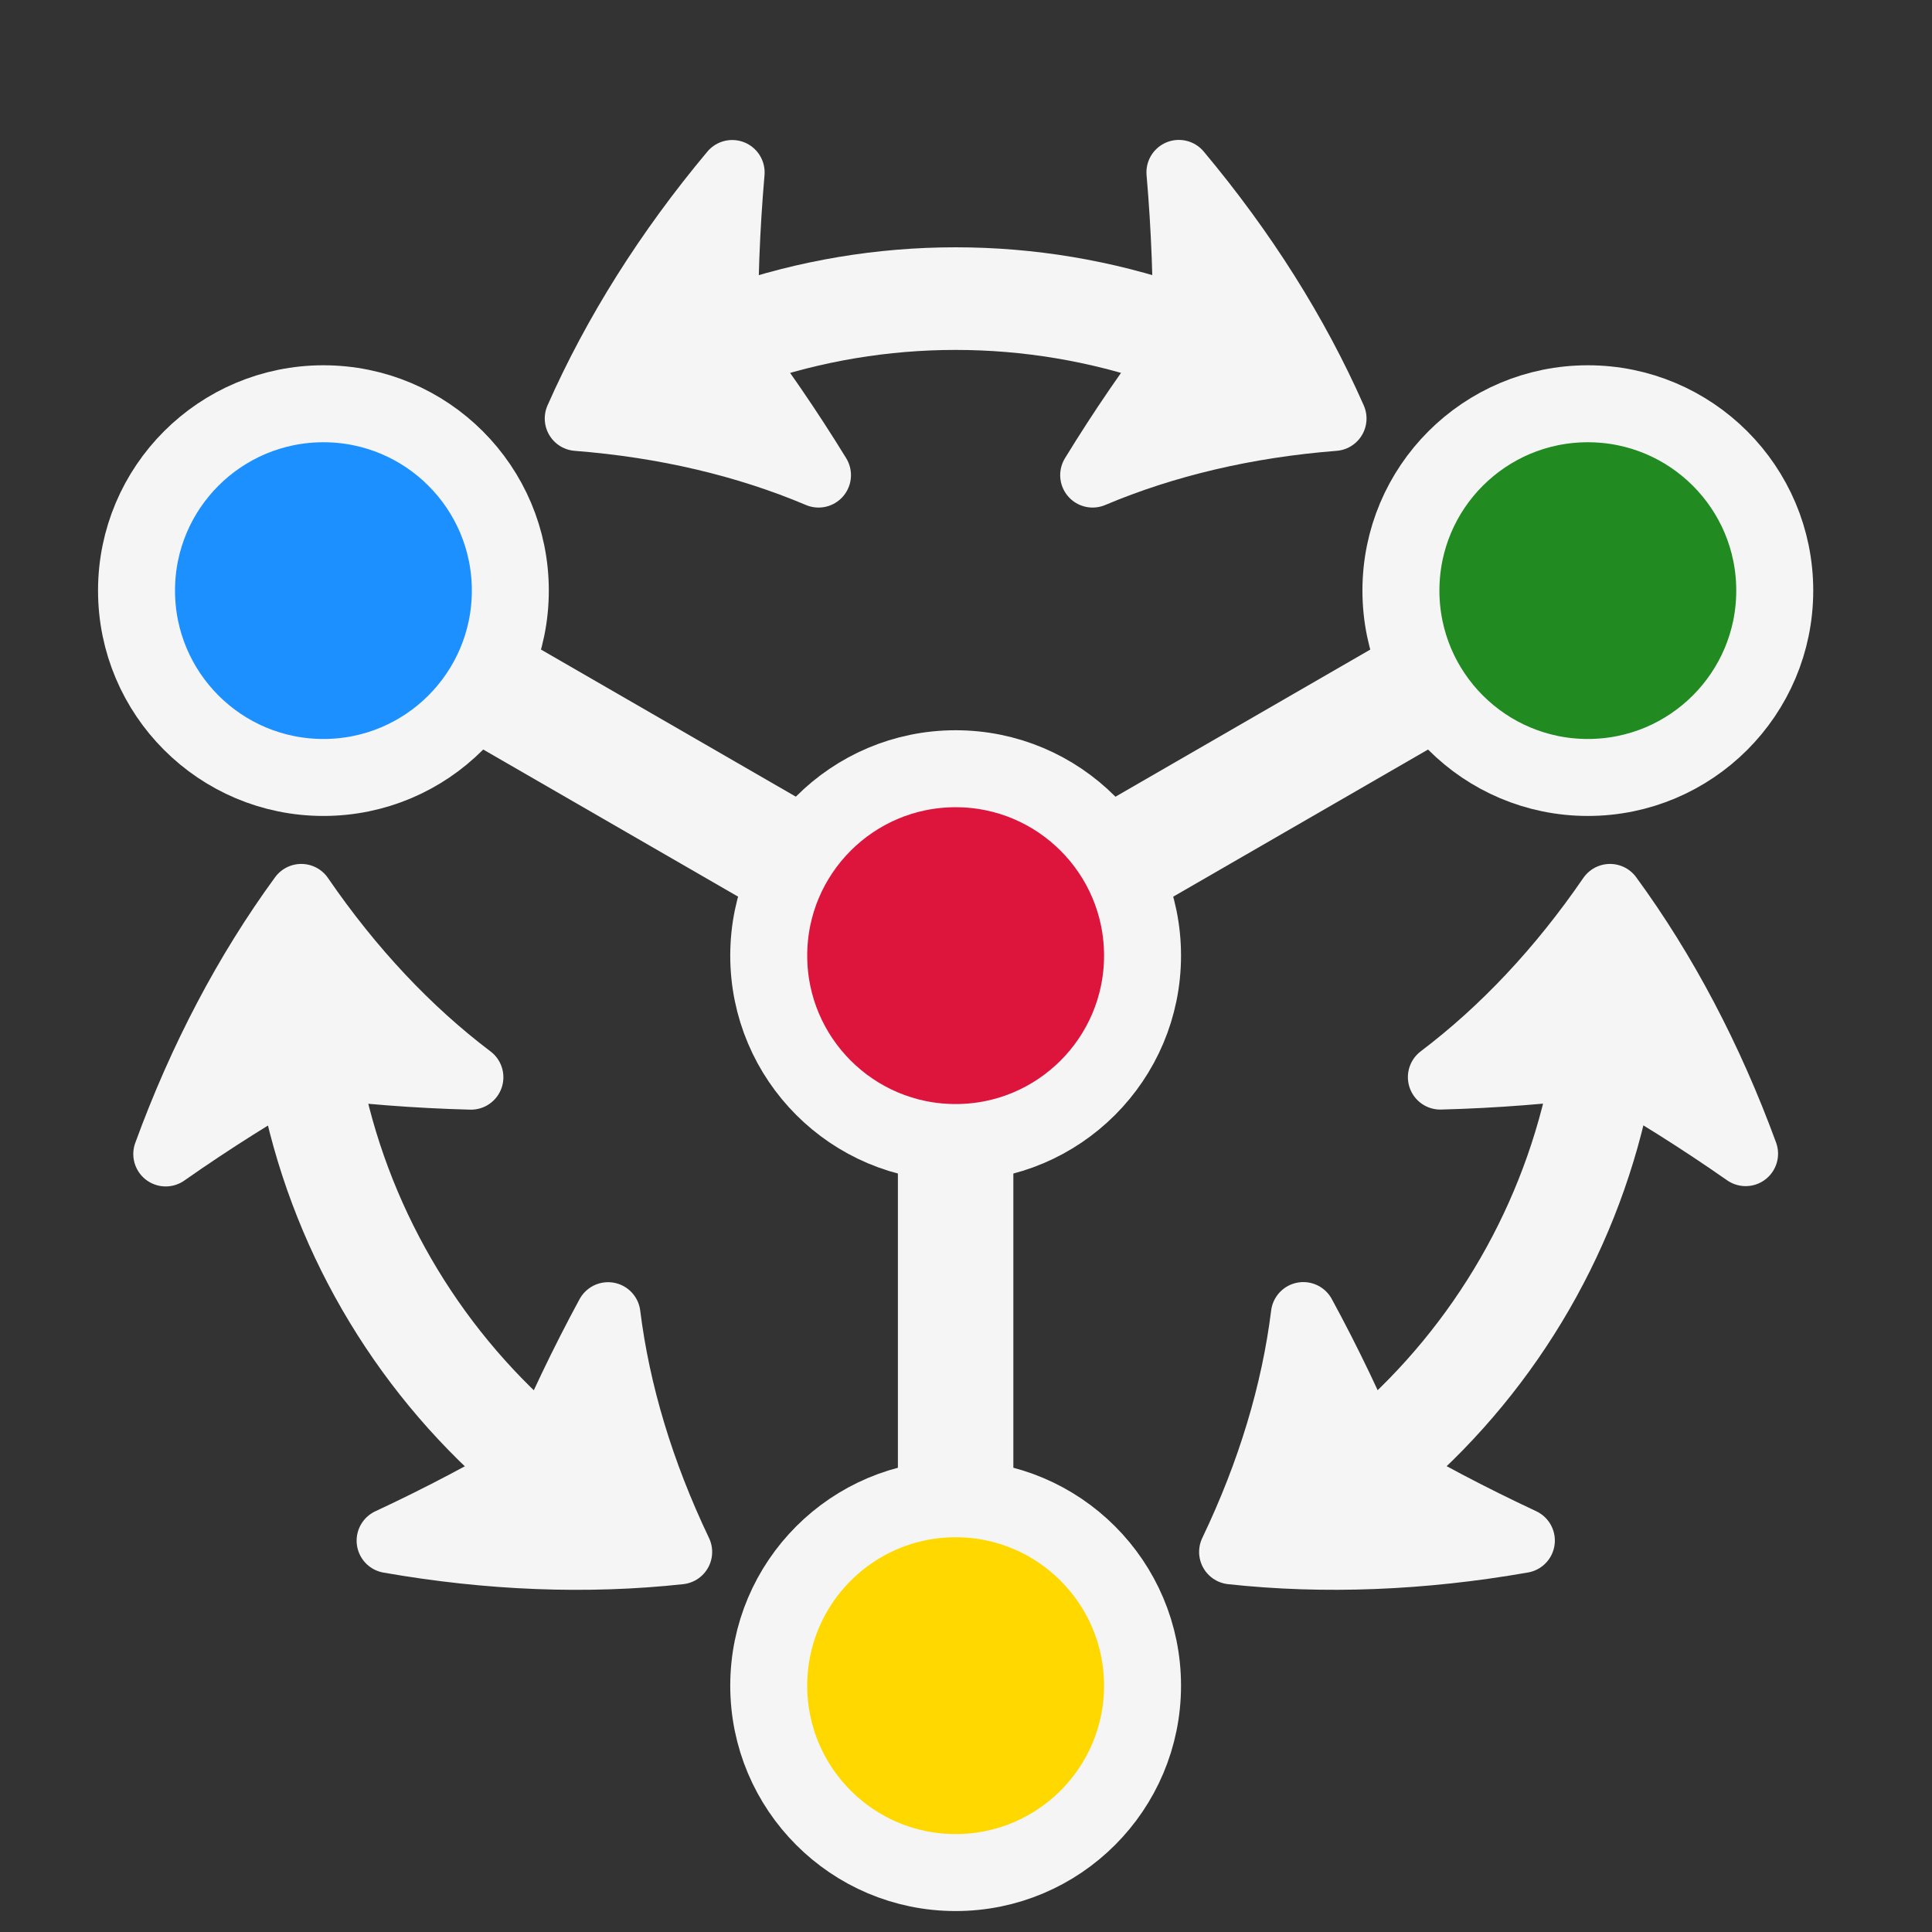 <?xml version="1.0" encoding="UTF-8"?>
<svg xmlns="http://www.w3.org/2000/svg" xmlns:xlink="http://www.w3.org/1999/xlink" width="74.195pt" height="74.195pt" viewBox="0 0 74.195 74.195">
<rect x="0" y="0" width="74.195" height="74.195" fill="#333333" stroke="none"/>
<defs>
<clipPath id="clip-0">
<path clip-rule="nonzero" d="M 0 0 L 73.398 0 L 73.398 73.398 L 0 73.398 Z M 0 0 "/>
</clipPath>
<clipPath id="clip-1">
<path clip-rule="nonzero" d="M 0 0 L 73.398 0 L 73.398 73.398 L 0 73.398 Z M 0 0 "/>
</clipPath>
<clipPath id="clip-2">
<path clip-rule="nonzero" d="M 11 0 L 73.398 0 L 73.398 72 L 11 72 Z M 11 0 "/>
</clipPath>
<clipPath id="clip-3">
<path clip-rule="nonzero" d="M 0 15 L 73.398 15 L 73.398 73.398 L 0 73.398 Z M 0 15 "/>
</clipPath>
<clipPath id="clip-4">
<path clip-rule="nonzero" d="M 0 0 L 73.398 0 L 73.398 69 L 0 69 Z M 0 0 "/>
</clipPath>
<clipPath id="clip-5">
<path clip-rule="nonzero" d="M 0 0 L 73.398 0 L 73.398 73.398 L 0 73.398 Z M 0 0 "/>
</clipPath>
<clipPath id="clip-6">
<path clip-rule="nonzero" d="M 0 0 L 73.398 0 L 73.398 73.398 L 0 73.398 Z M 0 0 "/>
</clipPath>
</defs>
<g clip-path="url(#clip-0)">
<path fill="none" stroke-width="4.483" stroke-linecap="butt" stroke-linejoin="miter" stroke="rgb(95.999%, 95.999%, 95.999%)" stroke-opacity="1" stroke-miterlimit="10" d="M 4.911 2.835 L 19.64 11.34 " transform="matrix(0.989, 0, 0, -0.989, 36.7, 36.699)"/>
<path fill="none" stroke-width="4.483" stroke-linecap="butt" stroke-linejoin="miter" stroke="rgb(95.999%, 95.999%, 95.999%)" stroke-opacity="1" stroke-miterlimit="10" d="M -4.909 2.835 L -19.641 11.34 " transform="matrix(0.989, 0, 0, -0.989, 36.7, 36.699)"/>
</g>
<path fill="none" stroke-width="4.483" stroke-linecap="butt" stroke-linejoin="miter" stroke="rgb(95.999%, 95.999%, 95.999%)" stroke-opacity="1" stroke-miterlimit="10" d="M -0.001 -5.671 L -0.001 -22.677 " transform="matrix(0.989, 0, 0, -0.989, 36.7, 36.699)"/>
<path fill-rule="nonzero" fill="rgb(86.4%, 7.999%, 23.499%)" fill-opacity="1" d="M 43.879 36.699 C 43.879 32.734 40.664 29.52 36.699 29.52 C 32.734 29.52 29.52 32.734 29.52 36.699 C 29.52 40.664 32.734 43.879 36.699 43.879 C 40.664 43.879 43.879 40.664 43.879 36.699 Z M 43.879 36.699 "/>
<g clip-path="url(#clip-1)">
<path fill="none" stroke-width="2.989" stroke-linecap="butt" stroke-linejoin="miter" stroke="rgb(95.999%, 95.999%, 95.999%)" stroke-opacity="1" stroke-miterlimit="10" d="M 7.257 -0 C 7.257 4.007 4.007 7.257 -0.001 7.257 C -4.008 7.257 -7.258 4.007 -7.258 -0 C -7.258 -4.008 -4.008 -7.258 -0.001 -7.258 C 4.007 -7.258 7.257 -4.008 7.257 -0 Z M 7.257 -0 " transform="matrix(0.989, 0, 0, -0.989, 36.7, 36.699)"/>
</g>
<path fill-rule="nonzero" fill="rgb(13.199%, 54.5%, 13.199%)" fill-opacity="1" d="M 68.164 22.676 C 68.164 18.711 64.949 15.5 60.984 15.5 C 57.02 15.5 53.805 18.711 53.805 22.676 C 53.805 26.641 57.02 29.855 60.984 29.855 C 64.949 29.855 68.164 26.641 68.164 22.676 Z M 68.164 22.676 "/>
<g clip-path="url(#clip-2)">
<path fill="none" stroke-width="2.989" stroke-linecap="butt" stroke-linejoin="miter" stroke="rgb(95.999%, 95.999%, 95.999%)" stroke-opacity="1" stroke-miterlimit="10" d="M 31.806 14.175 C 31.806 18.183 28.556 21.429 24.548 21.429 C 20.54 21.429 17.29 18.183 17.29 14.175 C 17.29 10.167 20.54 6.918 24.548 6.918 C 28.556 6.918 31.806 10.167 31.806 14.175 Z M 31.806 14.175 " transform="matrix(0.989, 0, 0, -0.989, 36.7, 36.699)"/>
</g>
<path fill-rule="nonzero" fill="rgb(11.6%, 56.499%, 100%)" fill-opacity="1" stroke-width="2.989" stroke-linecap="butt" stroke-linejoin="miter" stroke="rgb(95.999%, 95.999%, 95.999%)" stroke-opacity="1" stroke-miterlimit="10" d="M -17.292 14.175 C -17.292 18.183 -20.541 21.429 -24.549 21.429 C -28.557 21.429 -31.807 18.183 -31.807 14.175 C -31.807 10.167 -28.557 6.918 -24.549 6.918 C -20.541 6.918 -17.292 10.167 -17.292 14.175 Z M -17.292 14.175 " transform="matrix(0.989, 0, 0, -0.989, 36.7, 36.699)"/>
<path fill-rule="nonzero" fill="rgb(100%, 84.399%, 0%)" fill-opacity="1" d="M 43.879 64.742 C 43.879 60.777 40.664 57.562 36.699 57.562 C 32.734 57.562 29.52 60.777 29.52 64.742 C 29.52 68.707 32.734 71.922 36.699 71.922 C 40.664 71.922 43.879 68.707 43.879 64.742 Z M 43.879 64.742 "/>
<g clip-path="url(#clip-3)">
<path fill="none" stroke-width="2.989" stroke-linecap="butt" stroke-linejoin="miter" stroke="rgb(95.999%, 95.999%, 95.999%)" stroke-opacity="1" stroke-miterlimit="10" d="M 7.257 -28.348 C 7.257 -24.34 4.007 -21.09 -0.001 -21.09 C -4.008 -21.09 -7.258 -24.34 -7.258 -28.348 C -7.258 -32.355 -4.008 -35.605 -0.001 -35.605 C 4.007 -35.605 7.257 -32.355 7.257 -28.348 Z M 7.257 -28.348 " transform="matrix(0.989, 0, 0, -0.989, 36.7, 36.699)"/>
</g>
<g clip-path="url(#clip-4)">
<path fill="none" stroke-width="3.985" stroke-linecap="butt" stroke-linejoin="miter" stroke="rgb(95.999%, 95.999%, 95.999%)" stroke-opacity="1" stroke-miterlimit="10" d="M 8.335 24.114 C 2.941 25.978 -2.946 25.978 -8.34 24.114 " transform="matrix(0.989, 0, 0, -0.989, 36.7, 36.699)"/>
</g>
<path fill-rule="nonzero" fill="rgb(95.999%, 95.999%, 95.999%)" fill-opacity="1" stroke-width="2.517" stroke-linecap="butt" stroke-linejoin="round" stroke="rgb(95.999%, 95.999%, 95.999%)" stroke-opacity="1" stroke-miterlimit="10" d="M 14.696 20.856 C 13.239 24.161 11.206 27.383 8.667 30.416 C 8.856 28.232 8.939 26.061 8.915 23.905 C 7.62 22.207 6.42 20.457 5.318 18.657 C 8.122 19.841 11.281 20.588 14.696 20.856 Z M 14.696 20.856 " transform="matrix(0.989, 0, 0, -0.989, 36.7, 36.699)"/>
<path fill-rule="nonzero" fill="rgb(95.999%, 95.999%, 95.999%)" fill-opacity="1" stroke-width="2.517" stroke-linecap="butt" stroke-linejoin="round" stroke="rgb(95.999%, 95.999%, 95.999%)" stroke-opacity="1" stroke-miterlimit="10" d="M -14.697 20.856 C -11.278 20.588 -8.123 19.841 -5.323 18.657 C -6.425 20.454 -7.625 22.203 -8.921 23.905 C -8.948 26.057 -8.865 28.228 -8.676 30.412 C -11.211 27.383 -13.236 24.161 -14.697 20.856 Z M -14.697 20.856 " transform="matrix(0.989, 0, 0, -0.989, 36.7, 36.699)"/>
<g clip-path="url(#clip-5)">
<path fill="none" stroke-width="3.985" stroke-linecap="butt" stroke-linejoin="miter" stroke="rgb(95.999%, 95.999%, 95.999%)" stroke-opacity="1" stroke-miterlimit="10" d="M -25.051 -4.841 C -23.969 -10.445 -21.023 -15.538 -16.711 -19.278 " transform="matrix(0.989, 0, 0, -0.989, 36.7, 36.699)"/>
</g>
<path fill-rule="nonzero" fill="rgb(95.999%, 95.999%, 95.999%)" fill-opacity="1" stroke-width="2.517" stroke-linecap="butt" stroke-linejoin="round" stroke="rgb(95.999%, 95.999%, 95.999%)" stroke-opacity="1" stroke-miterlimit="10" d="M -25.41 2.302 C -27.542 -0.616 -29.319 -3.989 -30.674 -7.704 C -28.877 -6.445 -27.041 -5.288 -25.161 -4.229 C -23.041 -4.506 -20.924 -4.668 -18.82 -4.723 C -21.244 -2.891 -23.471 -0.526 -25.41 2.302 Z M -25.41 2.302 " transform="matrix(0.989, 0, 0, -0.989, 36.7, 36.699)"/>
<path fill-rule="nonzero" fill="rgb(95.999%, 95.999%, 95.999%)" fill-opacity="1" stroke-width="2.517" stroke-linecap="butt" stroke-linejoin="round" stroke="rgb(95.999%, 95.999%, 95.999%)" stroke-opacity="1" stroke-miterlimit="10" d="M -10.713 -23.155 C -12.19 -20.063 -13.122 -16.956 -13.497 -13.939 C -14.5 -15.791 -15.416 -17.706 -16.241 -19.676 C -18.093 -20.778 -20.016 -21.793 -22.002 -22.717 C -18.109 -23.4 -14.306 -23.546 -10.713 -23.155 Z M -10.713 -23.155 " transform="matrix(0.989, 0, 0, -0.989, 36.7, 36.699)"/>
<g clip-path="url(#clip-6)">
<path fill="none" stroke-width="3.985" stroke-linecap="butt" stroke-linejoin="miter" stroke="rgb(95.999%, 95.999%, 95.999%)" stroke-opacity="1" stroke-miterlimit="10" d="M 16.718 -19.274 C 21.03 -15.534 23.972 -10.437 25.053 -4.834 " transform="matrix(0.989, 0, 0, -0.989, 36.7, 36.699)"/>
</g>
<path fill-rule="nonzero" fill="rgb(95.999%, 95.999%, 95.999%)" fill-opacity="1" stroke-width="2.517" stroke-linecap="butt" stroke-linejoin="round" stroke="rgb(95.999%, 95.999%, 95.999%)" stroke-opacity="1" stroke-miterlimit="10" d="M 10.712 -23.155 C 14.305 -23.546 18.112 -23.396 22.009 -22.713 C 20.023 -21.785 18.1 -20.774 16.244 -19.676 C 15.423 -17.702 14.507 -15.787 13.5 -13.935 C 13.125 -16.952 12.193 -20.063 10.712 -23.155 Z M 10.712 -23.155 " transform="matrix(0.989, 0, 0, -0.989, 36.7, 36.699)"/>
<path fill-rule="nonzero" fill="rgb(95.999%, 95.999%, 95.999%)" fill-opacity="1" stroke-width="2.517" stroke-linecap="butt" stroke-linejoin="round" stroke="rgb(95.999%, 95.999%, 95.999%)" stroke-opacity="1" stroke-miterlimit="10" d="M 25.409 2.302 C 23.47 -0.526 21.243 -2.887 18.819 -4.719 C 20.927 -4.664 23.044 -4.498 25.164 -4.225 C 27.04 -5.28 28.88 -6.437 30.676 -7.692 C 29.318 -3.985 27.545 -0.616 25.409 2.302 Z M 25.409 2.302 " transform="matrix(0.989, 0, 0, -0.989, 36.7, 36.699)"/>
</svg>
